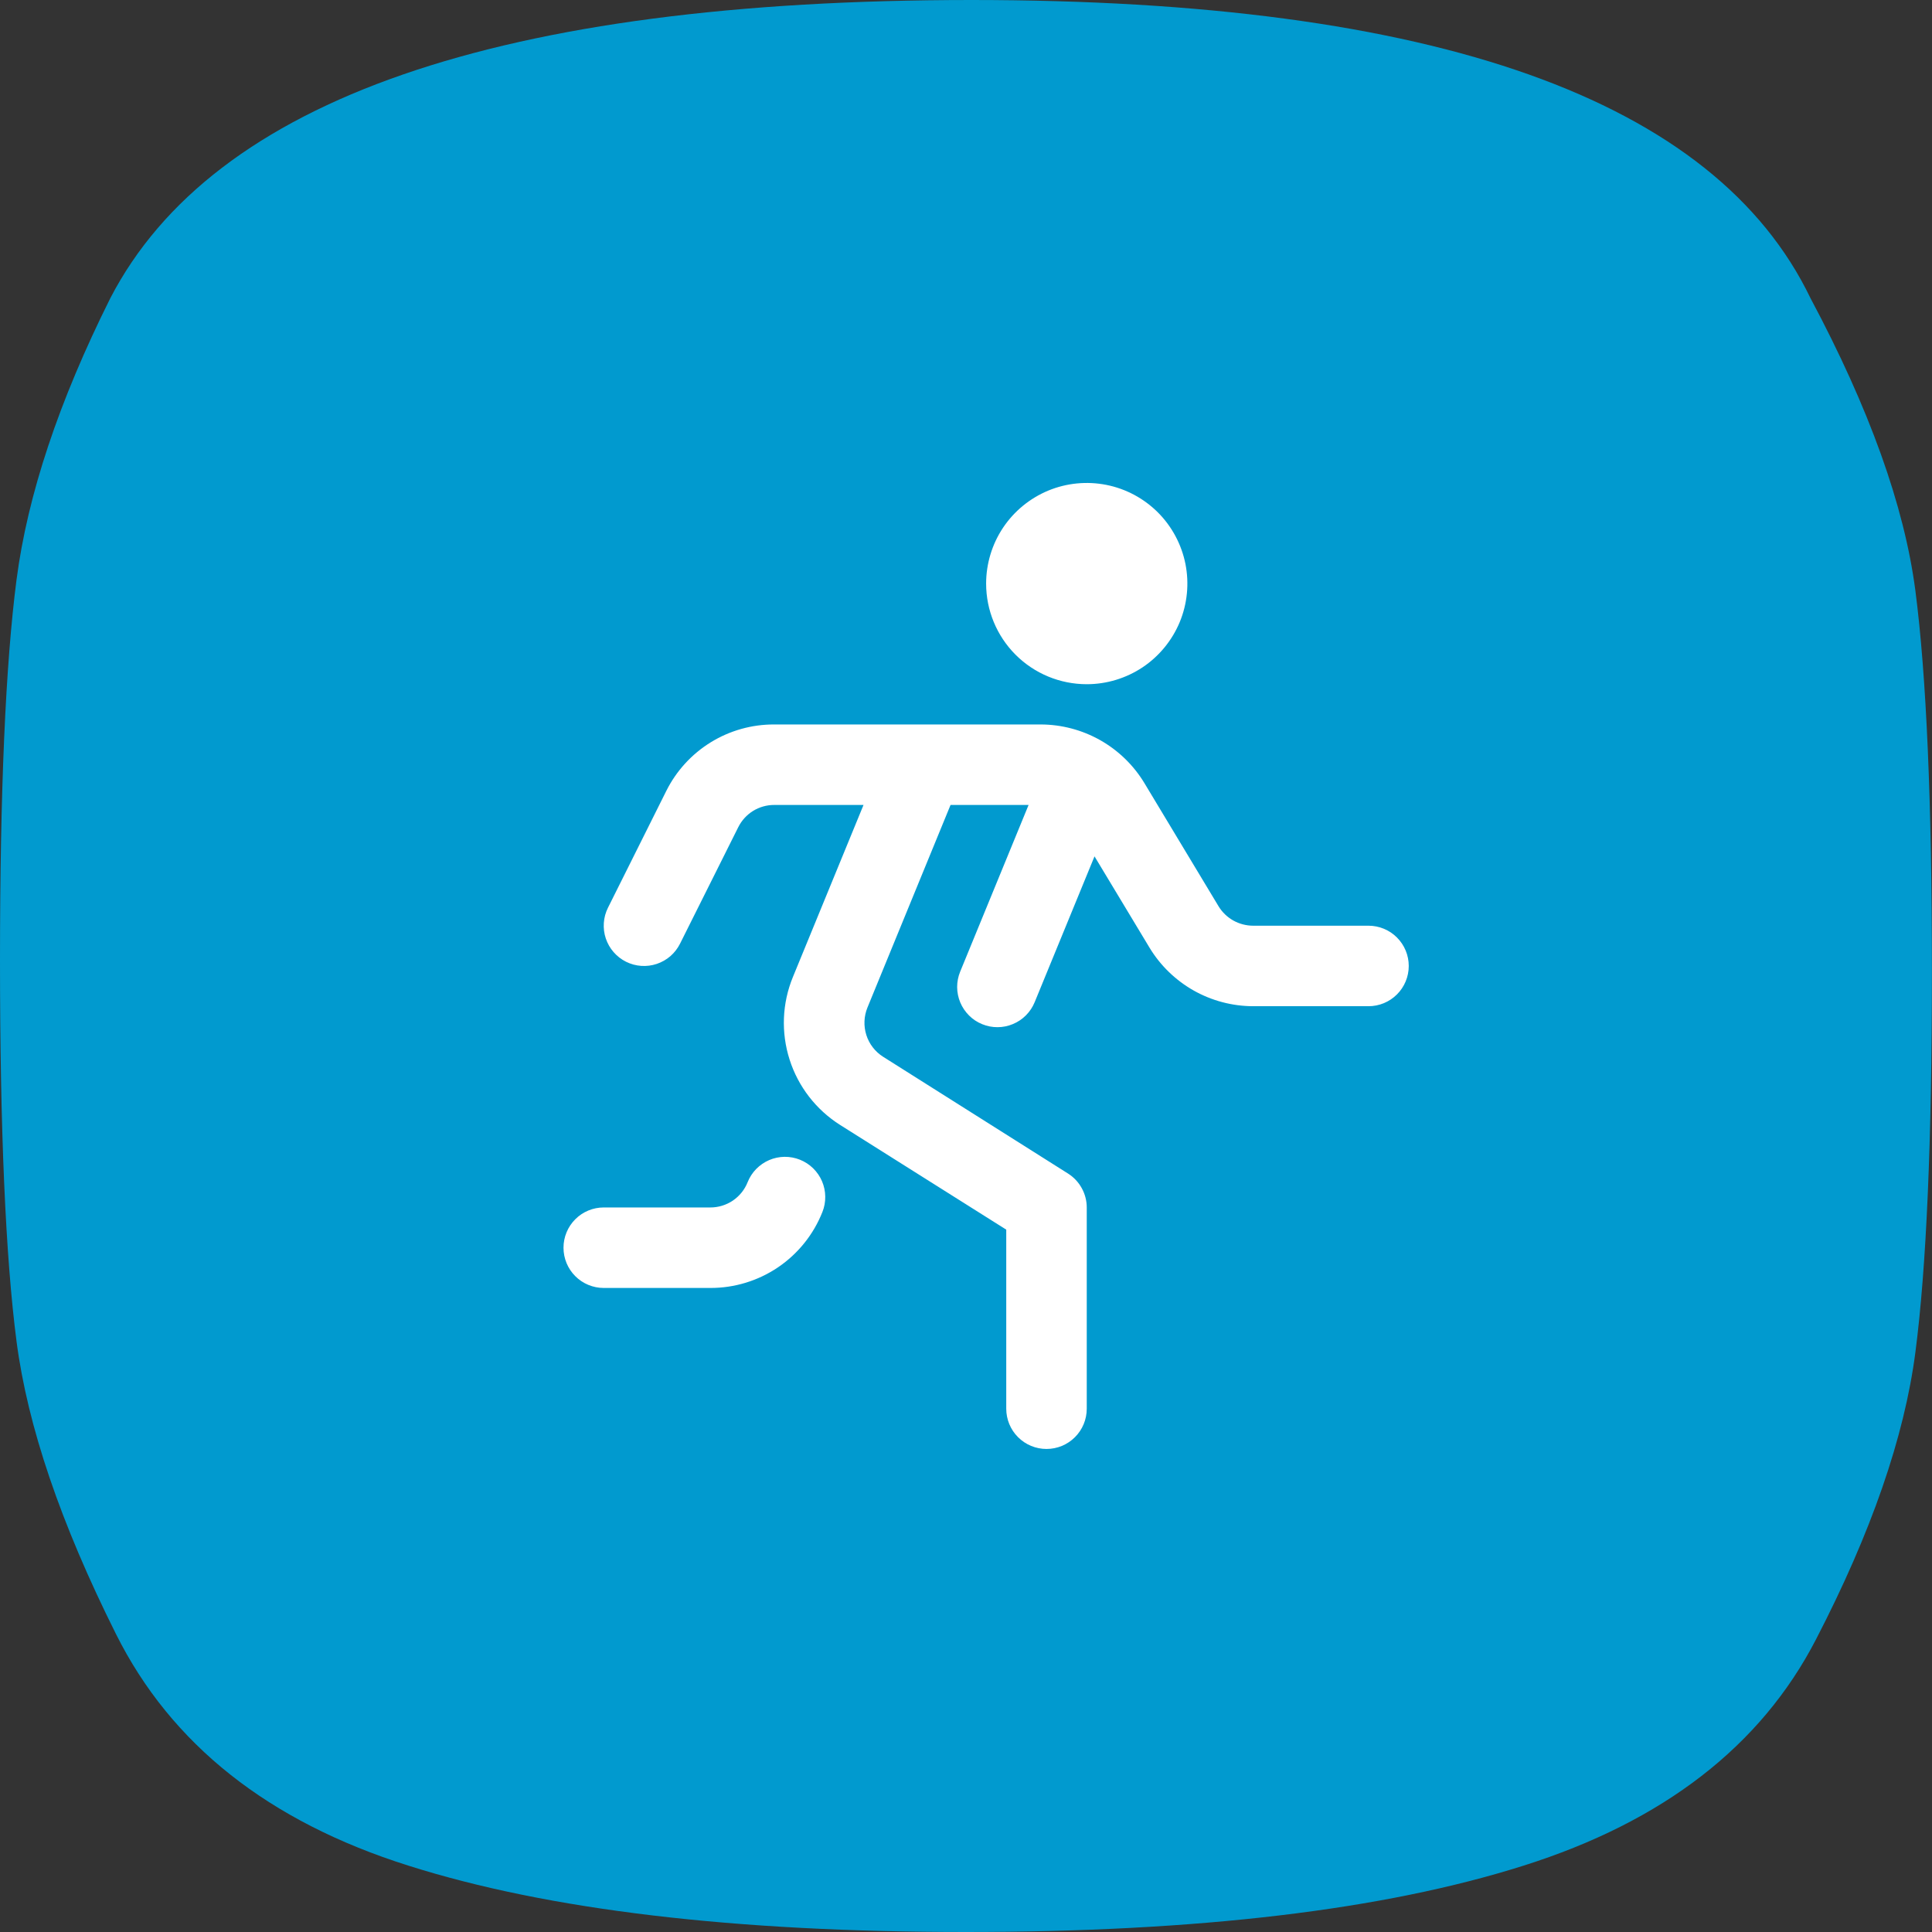 <svg width="48" height="48" viewBox="0 0 48 48" fill="none" xmlns="http://www.w3.org/2000/svg">
<rect x="0" y="0" width="48" height="48" fill="#333333" stroke="none"/>
<path d="M47.587 33.599C47.861 31.502 47.998 28.345 47.998 24.136C47.998 19.933 47.861 16.779 47.587 14.674C47.313 12.574 46.443 10.149 44.98 7.406C42.602 2.469 35.657 0 24.136 0C12.432 0 5.302 2.469 2.742 7.406C1.461 9.969 0.685 12.3 0.411 14.401C0.138 16.503 0 19.661 0 23.862C0 28.071 0.138 31.227 0.411 33.327C0.685 35.432 1.508 37.85 2.88 40.594C4.25 43.338 6.672 45.256 10.149 46.352C13.62 47.453 18.24 48 23.998 48C29.759 48 34.375 47.453 37.85 46.352C41.321 45.256 43.748 43.383 45.118 40.73C46.49 38.08 47.313 35.704 47.587 33.599Z" fill="#019ACF"/>
<g clip-path="url(#clip0_7364_86368)">
<path d="M35 23.999C35 24.264 34.895 24.519 34.707 24.706C34.52 24.894 34.265 24.999 34 24.999H31.13C30.613 24.997 30.106 24.863 29.656 24.609C29.206 24.354 28.829 23.989 28.561 23.547L27.193 21.276L25.706 24.899C25.656 25.021 25.583 25.131 25.491 25.224C25.398 25.318 25.288 25.392 25.167 25.442C25.046 25.493 24.916 25.52 24.785 25.52C24.653 25.521 24.523 25.495 24.401 25.445C24.28 25.396 24.169 25.323 24.076 25.23C23.983 25.137 23.909 25.028 23.858 24.907C23.807 24.785 23.781 24.655 23.78 24.524C23.78 24.393 23.805 24.263 23.855 24.141L25.555 19.999H23.616L21.552 25.031C21.463 25.248 21.453 25.491 21.524 25.715C21.595 25.939 21.743 26.13 21.942 26.256L26.534 29.156C26.676 29.246 26.794 29.37 26.875 29.518C26.957 29.665 27 29.831 27 29.999V34.999C27 35.264 26.895 35.519 26.707 35.706C26.52 35.894 26.265 35.999 26 35.999C25.735 35.999 25.48 35.894 25.293 35.706C25.105 35.519 25 35.264 25 34.999V30.55L20.874 27.95C20.277 27.573 19.831 26.998 19.617 26.325C19.402 25.652 19.431 24.925 19.7 24.272L21.454 19.999H19.236C19.05 19.998 18.868 20.05 18.71 20.147C18.552 20.245 18.425 20.385 18.342 20.551L16.895 23.446C16.836 23.564 16.755 23.668 16.656 23.755C16.557 23.841 16.441 23.906 16.317 23.948C16.192 23.99 16.061 24.006 15.93 23.997C15.799 23.988 15.671 23.953 15.553 23.894C15.435 23.835 15.331 23.754 15.245 23.655C15.158 23.556 15.093 23.44 15.051 23.316C15.009 23.191 14.993 23.06 15.002 22.929C15.011 22.797 15.046 22.67 15.105 22.552L16.553 19.652C16.801 19.154 17.184 18.735 17.659 18.442C18.133 18.15 18.679 17.997 19.236 17.999H25.859C26.376 18.001 26.884 18.135 27.334 18.389C27.785 18.644 28.162 19.01 28.43 19.452L30.274 22.515C30.363 22.662 30.489 22.784 30.639 22.869C30.789 22.953 30.958 22.998 31.13 22.999H34C34.265 22.999 34.52 23.104 34.707 23.292C34.895 23.48 35 23.734 35 23.999ZM19.875 28.813C19.753 28.764 19.623 28.74 19.491 28.741C19.36 28.743 19.23 28.77 19.11 28.822C18.989 28.874 18.88 28.949 18.788 29.043C18.696 29.137 18.624 29.248 18.575 29.37C18.502 29.556 18.373 29.716 18.208 29.828C18.042 29.94 17.846 30 17.646 29.999H15C14.735 29.999 14.48 30.104 14.293 30.292C14.105 30.48 14 30.734 14 30.999C14 31.264 14.105 31.519 14.293 31.706C14.48 31.894 14.735 31.999 15 31.999H17.646C18.246 32.001 18.833 31.822 19.33 31.486C19.827 31.149 20.211 30.671 20.432 30.113C20.481 29.991 20.505 29.861 20.503 29.729C20.502 29.598 20.474 29.468 20.423 29.348C20.371 29.227 20.296 29.118 20.202 29.026C20.108 28.934 19.997 28.862 19.875 28.813ZM27 16.999C27.494 16.999 27.978 16.852 28.389 16.578C28.8 16.303 29.12 15.912 29.31 15.456C29.499 14.999 29.548 14.496 29.452 14.011C29.355 13.526 29.117 13.081 28.768 12.731C28.418 12.382 27.973 12.143 27.488 12.047C27.003 11.951 26.5 12 26.043 12.189C25.587 12.379 25.196 12.699 24.921 13.11C24.647 13.521 24.5 14.005 24.5 14.499C24.5 15.162 24.763 15.798 25.232 16.267C25.701 16.736 26.337 16.999 27 16.999Z" fill="white"/>
</g>
<defs>
<clipPath id="clip0_7364_86368">
<rect width="24" height="24" fill="white" transform="translate(12 11.999)"/>
</clipPath>
</defs>
</svg>
